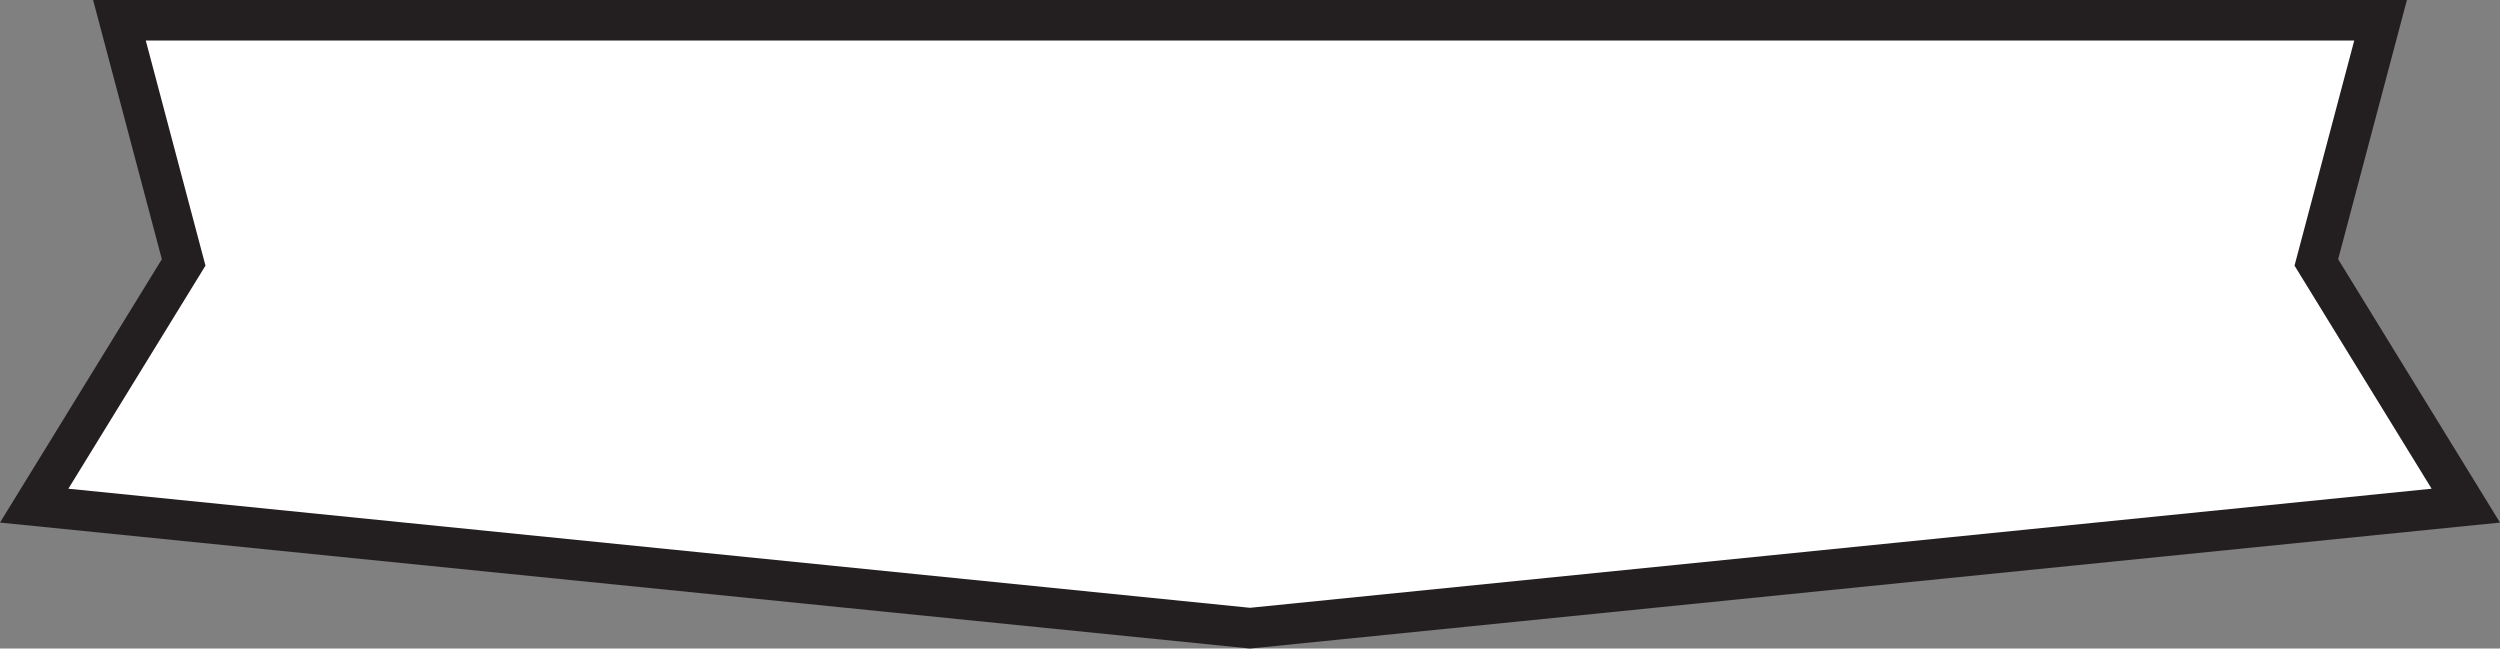 <svg version="1.1" id="图层_1" x="0px" y="0px" width="370.122px" height="96.014px" viewBox="0 0 370.122 96.014" enable-background="new 0 0 370.122 96.014" xml:space="preserve" xmlns="http://www.w3.org/2000/svg" xmlns:xlink="http://www.w3.org/1999/xlink" xmlns:xml="http://www.w3.org/XML/1998/namespace">
  <rect x="0" y="0" width="370.122" height="96.014" fill="#808080" stroke="none"/>
  <polygon fill="#FFFFFF" points="342.93,38.853 352.44,3 17.683,3 27.191,38.853 5.061,74.86 185.063,92.999 365.061,74.86 " class="color c1"/>
  <path fill="#231F20" d="M185.063,96.014L0,77.365l23.961-38.987L13.784,0H356.34l-10.18,38.378l23.961,38.987L185.063,96.014z
	 M10.122,72.355l174.941,17.628L360,72.355l-20.299-33.027L348.542,6H21.583l8.838,33.327L10.122,72.355z" class="color c2"/>
</svg>